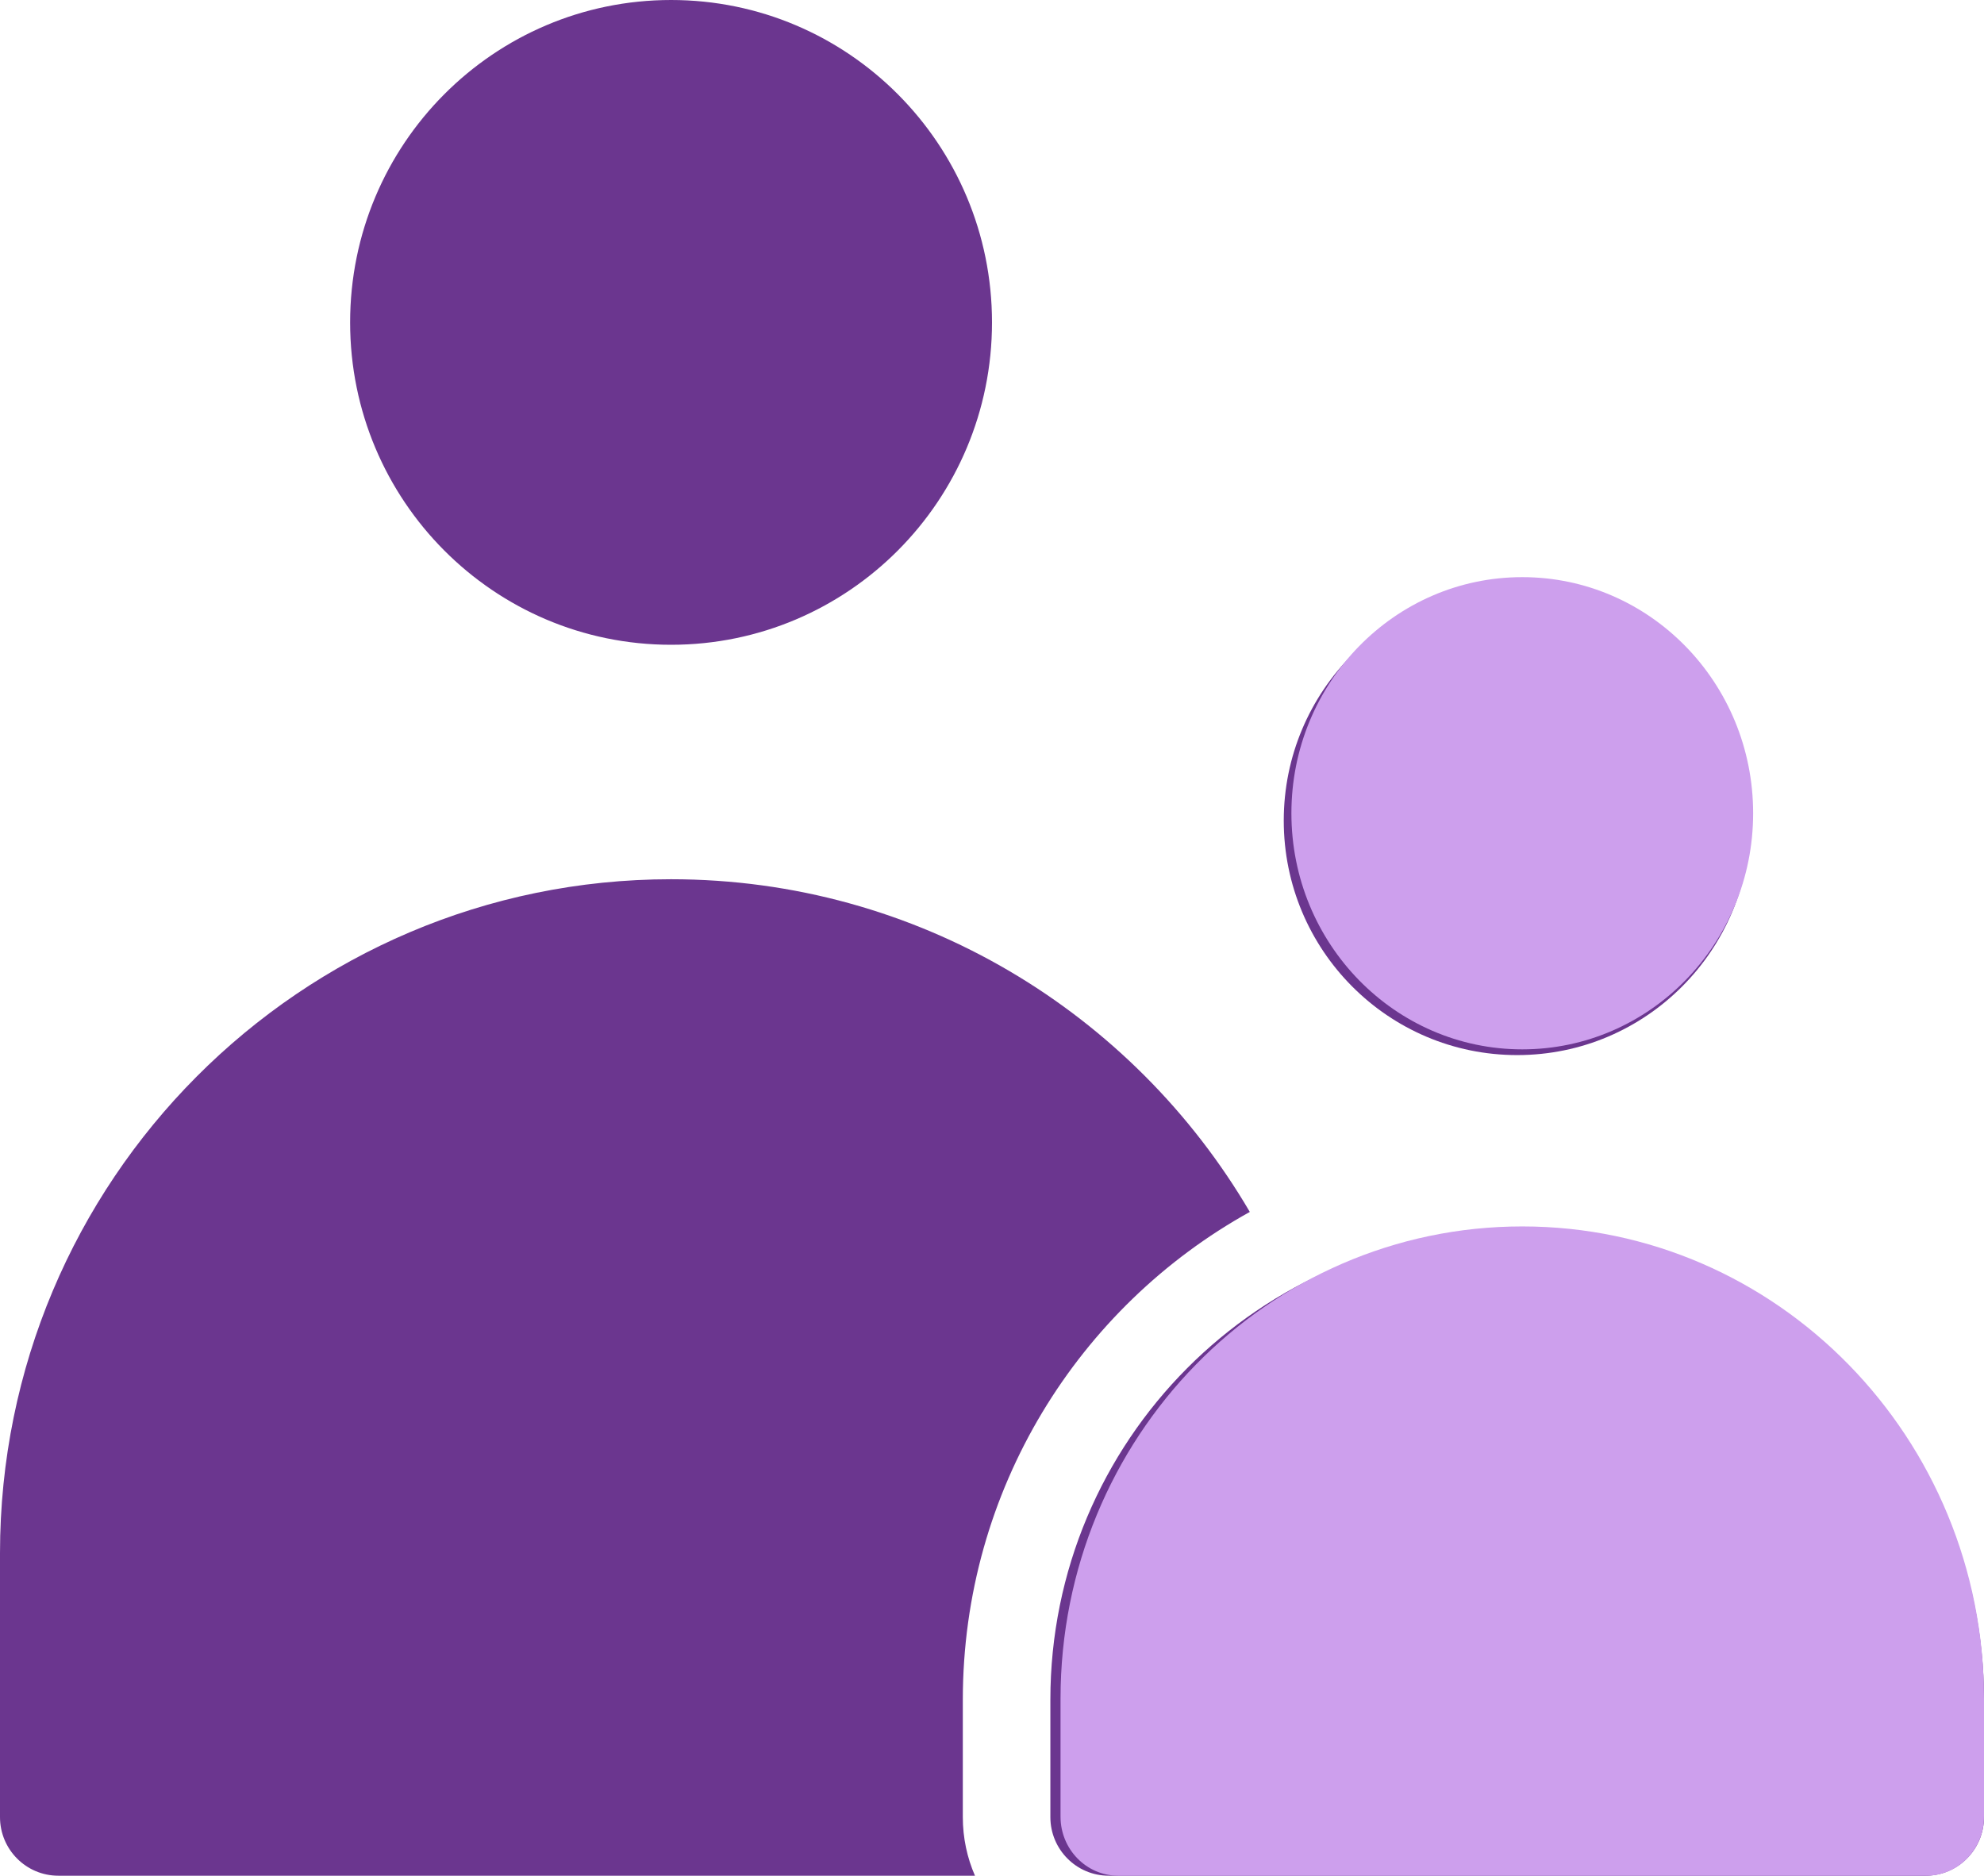 <svg width="55" height="52" viewBox="0 0 55 52" fill="none" xmlns="http://www.w3.org/2000/svg">
<path fill-rule="evenodd" clip-rule="evenodd" d="M27.028 52H1.618C0.724 52 0 51.273 0 50.375V43.062C0 32.742 8.329 24.375 18.603 24.375C25.439 24.375 31.414 28.079 34.647 33.598C29.904 36.226 26.691 41.298 26.691 47.124V50.375C26.691 50.953 26.811 51.502 27.028 52ZM55 50.375C55 51.273 54.276 52 53.382 52H30.735C29.842 52 29.118 51.273 29.118 50.375V47.124C29.118 39.944 34.911 34.125 42.059 34.125C49.206 34.125 55 39.945 55 47.124V50.375ZM18.603 17.875C13.689 17.875 9.706 13.873 9.706 8.938C9.706 4.001 13.689 0 18.603 0C23.517 0 27.5 4.001 27.5 8.938C27.5 13.873 23.517 17.875 18.603 17.875ZM42.059 29.25C38.485 29.25 35.588 26.34 35.588 22.75C35.588 19.16 38.485 16.25 42.059 16.25C45.632 16.25 48.529 19.16 48.529 22.75C48.529 26.34 45.632 29.25 42.059 29.25Z" fill="#6B368F"/>
<path fill-rule="evenodd" clip-rule="evenodd" d="M55 50.364C55 51.267 54.284 52 53.4 52H31C30.116 52 29.4 51.267 29.4 50.364V47.09C29.4 39.86 35.13 34 42.2 34C49.269 34 55 39.861 55 47.09V50.364ZM42.2 29.091C38.665 29.091 35.8 26.16 35.8 22.546C35.8 18.93 38.665 16 42.2 16C45.735 16 48.6 18.93 48.6 22.546C48.6 26.16 45.735 29.091 42.2 29.091Z" fill="#CD9FED"/>
</svg>
